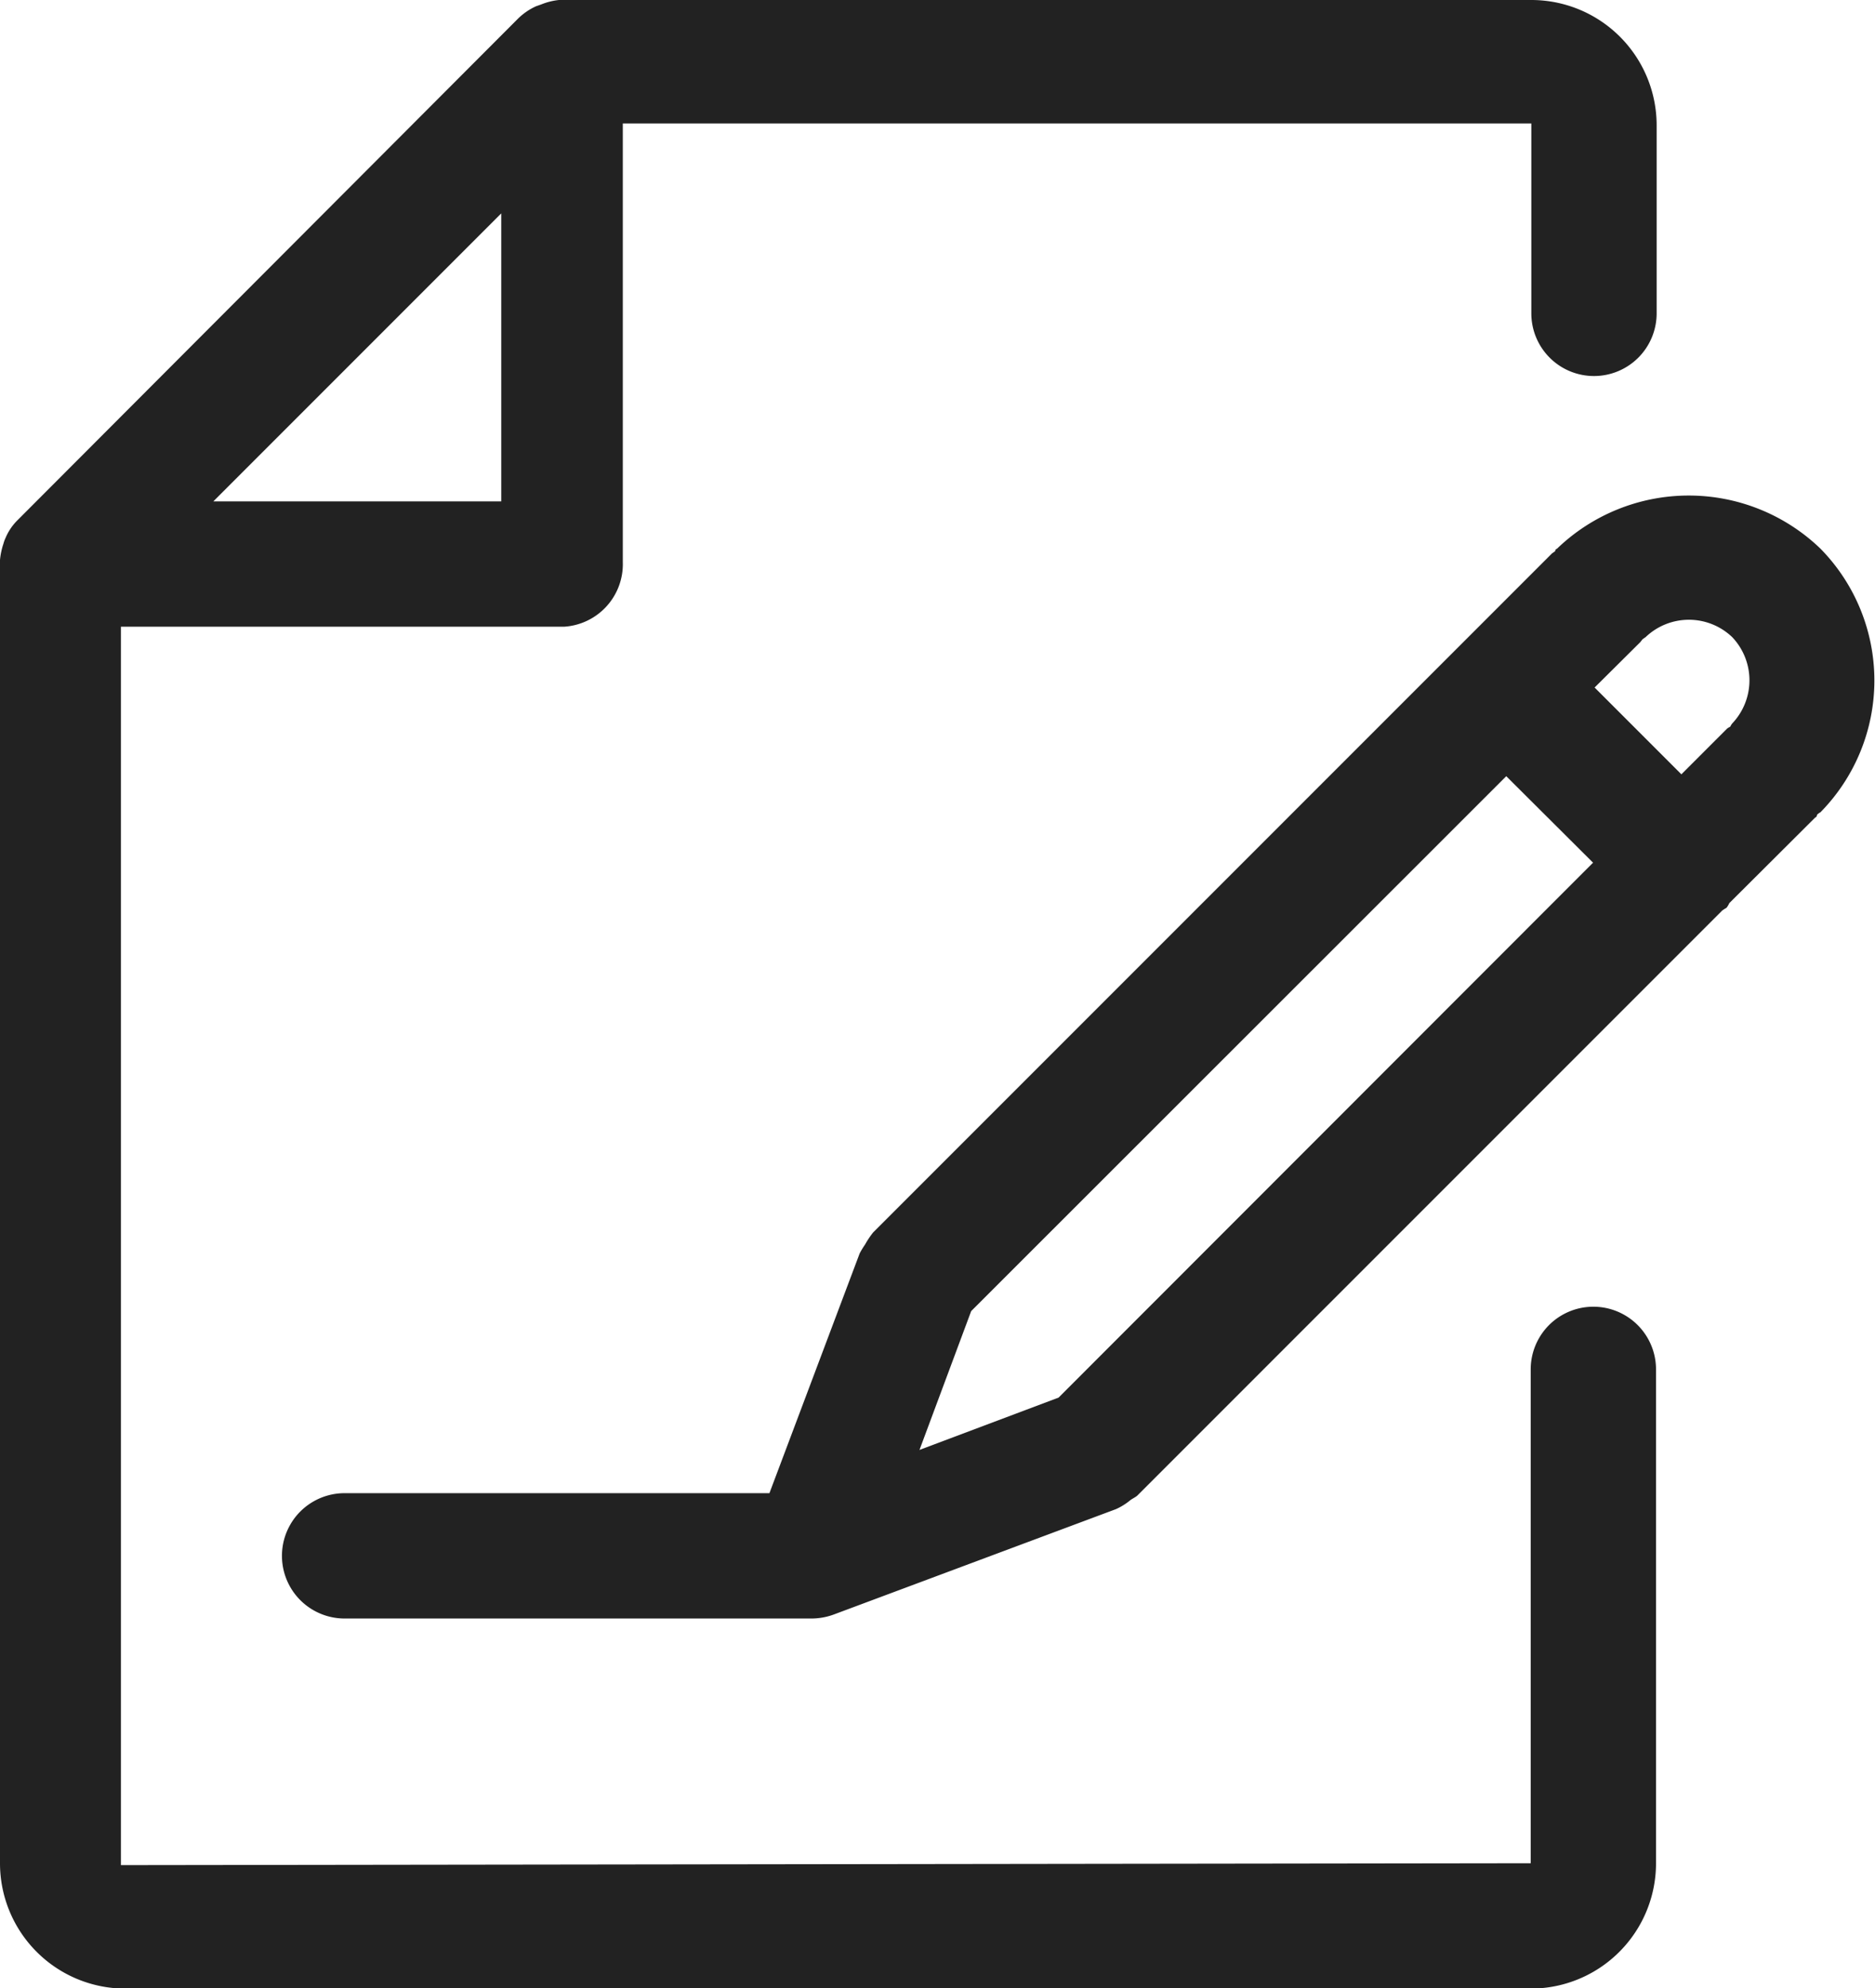 <svg xmlns="http://www.w3.org/2000/svg" viewBox="0 0 59.85 63.45"><defs><style>.cls-1{fill:#222222;}</style></defs><title>アセット 56</title><g id="レイヤー_2" data-name="レイヤー 2"><g id="step3_edit"><path class="cls-1" d="M58.11,25.92A.53.53,0,0,0,58,26s0,.07-.06.09L55.2,28.82a.75.75,0,0,1-.09.15s-.11.06-.15.1L36.3,47.73l0,0c-.07.06-.17.1-.24.16a2,2,0,0,1-.44.27h0l-9,3.36a2.07,2.07,0,0,1-.7.13H11a2,2,0,0,1,0-4H24.56L27.44,40v0a2.61,2.61,0,0,1,.17-.28,2.94,2.94,0,0,1,.26-.39v0L49.54,17.66l.1-.07s0-.06.06-.08a6.06,6.06,0,0,1,8.41,0,6,6,0,0,1,0,8.41ZM29.35,46.27l4.44-1.67L50.85,27.53l-2.77-2.76L31,41.84ZM55.29,20.33a2,2,0,0,0-2.76,0l-.1.07-.07.09L50.9,21.94l2.77,2.77,1.46-1.46a.53.53,0,0,1,.1-.06.53.53,0,0,1,.06-.1,2,2,0,0,0,0-2.76ZM50.88,12a2,2,0,0,1-2-2l0-6.06h-29v14A2,2,0,0,1,18,20H3.86V59.52l45-.06V43.7a2,2,0,1,1,4,0V59.46a4,4,0,0,1-4,4H4a4,4,0,0,1-4-4V18c0-.05,0-.08,0-.13a2.29,2.29,0,0,1,.11-.52,1.07,1.07,0,0,1,.07-.19,1.74,1.74,0,0,1,.38-.56v0L16.54.59h0a2,2,0,0,1,.57-.39l.17-.06A2.07,2.07,0,0,1,17.84,0L18,0H48.88a4,4,0,0,1,4,4v6A2,2,0,0,1,50.88,12ZM16,6.81,6.81,16H16Z"/></g></g></svg>